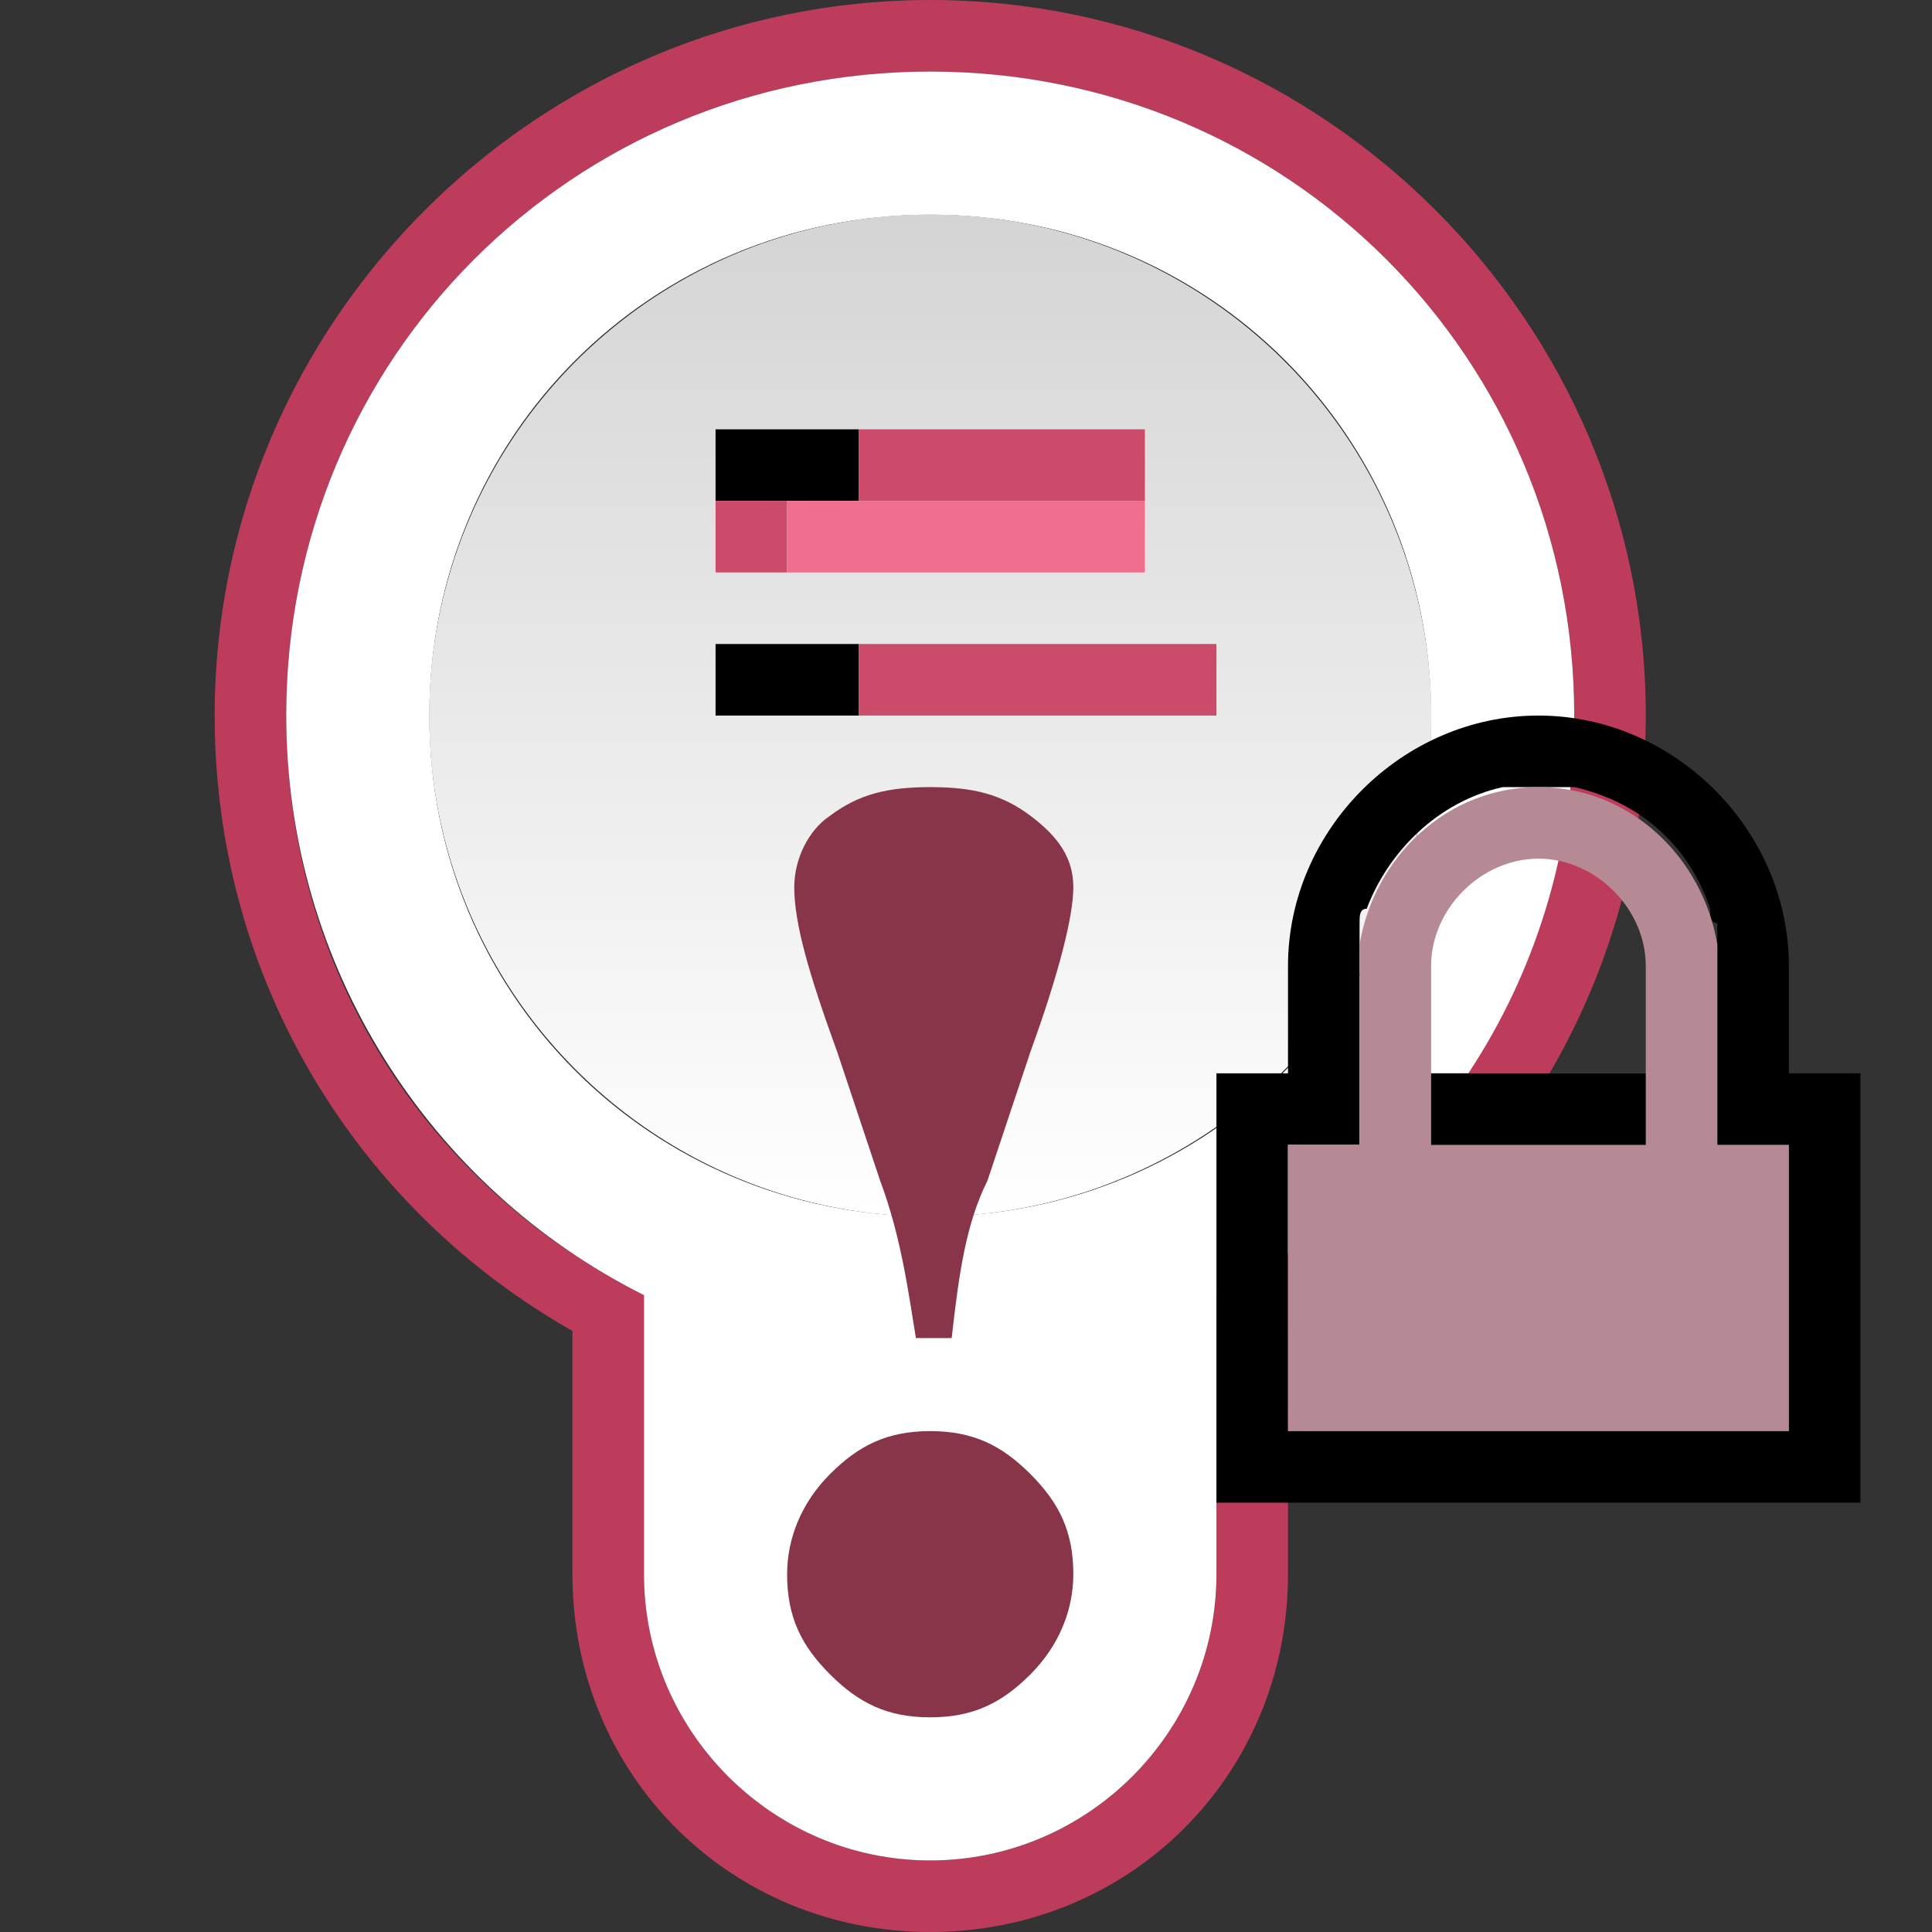 <svg xmlns="http://www.w3.org/2000/svg" width="27" height="27" viewBox="0 0 27 27"><rect x="0" y="0" width="27" height="27" fill="#333333" stroke="none"/><path fill="#BD3C5B" d="M13 0C7.5 0 3 4.5 3 10c0 3.7 2 6.9 5 8.6V22c0 2.8 2.2 5 5 5s5-2.2 5-5v-3.4c3-1.7 5-4.9 5-8.6 0-5.5-4.5-10-10-10zm4 18.1V22c0 2.2-1.8 4-4 4s-4-1.8-4-4v-3.9c-3-1.5-5-4.5-5-8.1 0-5 4-9 9-9s9 4 9 9c0 3.5-2 6.6-5 8.1z"/><path fill="#FFF" d="M13 1c-5 0-9 4-9 9 0 3.5 2 6.6 5 8.1V22c0 2.2 1.8 4 4 4s4-1.8 4-4v-3.9c3-1.5 5-4.5 5-8.1 0-5-4-9-9-9zm0 16c-3.9 0-7-3.1-7-7s3.1-7 7-7 7 3.1 7 7-3.1 7-7 7z"/><circle fill="#FFF" cx="13" cy="10" r="7"/><linearGradient id="a" gradientUnits="userSpaceOnUse" x1="1984.898" y1="-3606.412" x2="1984.898" y2="-3592.412" gradientTransform="matrix(1 0 0 -1 -1971.897 -3589.412)"><stop offset="0" stop-color="#FFF"/><stop offset="1" stop-color="#D4D4D4"/></linearGradient><circle fill="url(#a)" cx="13" cy="10" r="7"/><g><path fill="none" d="M23.9 12.9c0 .1 0 .1 0 0 0 .1 0 .1 0 0zM21 11c-.9.2-1.6.8-1.9 1.7.3-.8 1-1.5 1.9-1.7zM23.9 12.7c-.3-.8-1-1.5-1.9-1.7.9.2 1.6.9 1.9 1.7zM21.5 12c-.8 0-1.5.7-1.5 1.5V15h3v-1.5c0-.8-.7-1.5-1.5-1.5zM19 13c.1 0 .1 0 0 0 .1 0 .1 0 0 0z"/><path d="M25 15v-1.5c0-1.9-1.6-3.5-3.5-3.5S18 11.6 18 13.5V15h-1v6h9v-6h-1zm0 5h-7v-4h1v-2.8V12.9c0-.1 0-.2.1-.2.3-.8 1-1.5 1.9-1.7h1c.9.2 1.6.8 1.9 1.7 0 .1 0 .2.1.2V16h1v4z"/><path fill="#B68A94" d="M24 16v-2.8c-.2-1.2-1.2-2.2-2.5-2.2s-2.3 1-2.5 2.2V16h-1v4h7v-4h-1zm-1-1h-3v-1.5c0-.8.7-1.5 1.5-1.5s1.5.7 1.5 1.5V15z"/><path d="M20 15h3v1h-3z"/></g><g><path d="M12 7V6h-2v1h1M10 9h2v1h-2z"/><path fill="#CC4B6A" d="M12 6h4v1h-4zM10 7h1v1h-1zM12 9h5v1h-5z"/><path fill="#F06F8E" d="M11 7v1h5V7h-4"/></g><g><path fill="#883549" d="M13.3 18.7h-.5c-.1-.6-.2-1.4-.5-2.2l-.6-1.8c-.4-1.1-.6-1.8-.6-2.3 0-.4.2-.8.5-1 .4-.3.8-.4 1.4-.4s1 .1 1.4.4c.4.3.6.6.6 1s-.2 1.2-.6 2.3l-.6 1.8c-.3.6-.4 1.3-.5 2.2zM13 20c.6 0 1 .2 1.4.6.4.4.6.8.6 1.4 0 .5-.2 1-.6 1.4-.4.4-.8.6-1.4.6s-1-.2-1.4-.6c-.4-.4-.6-.8-.6-1.4 0-.5.2-1 .6-1.4.4-.4.8-.6 1.4-.6z"/></g></svg>